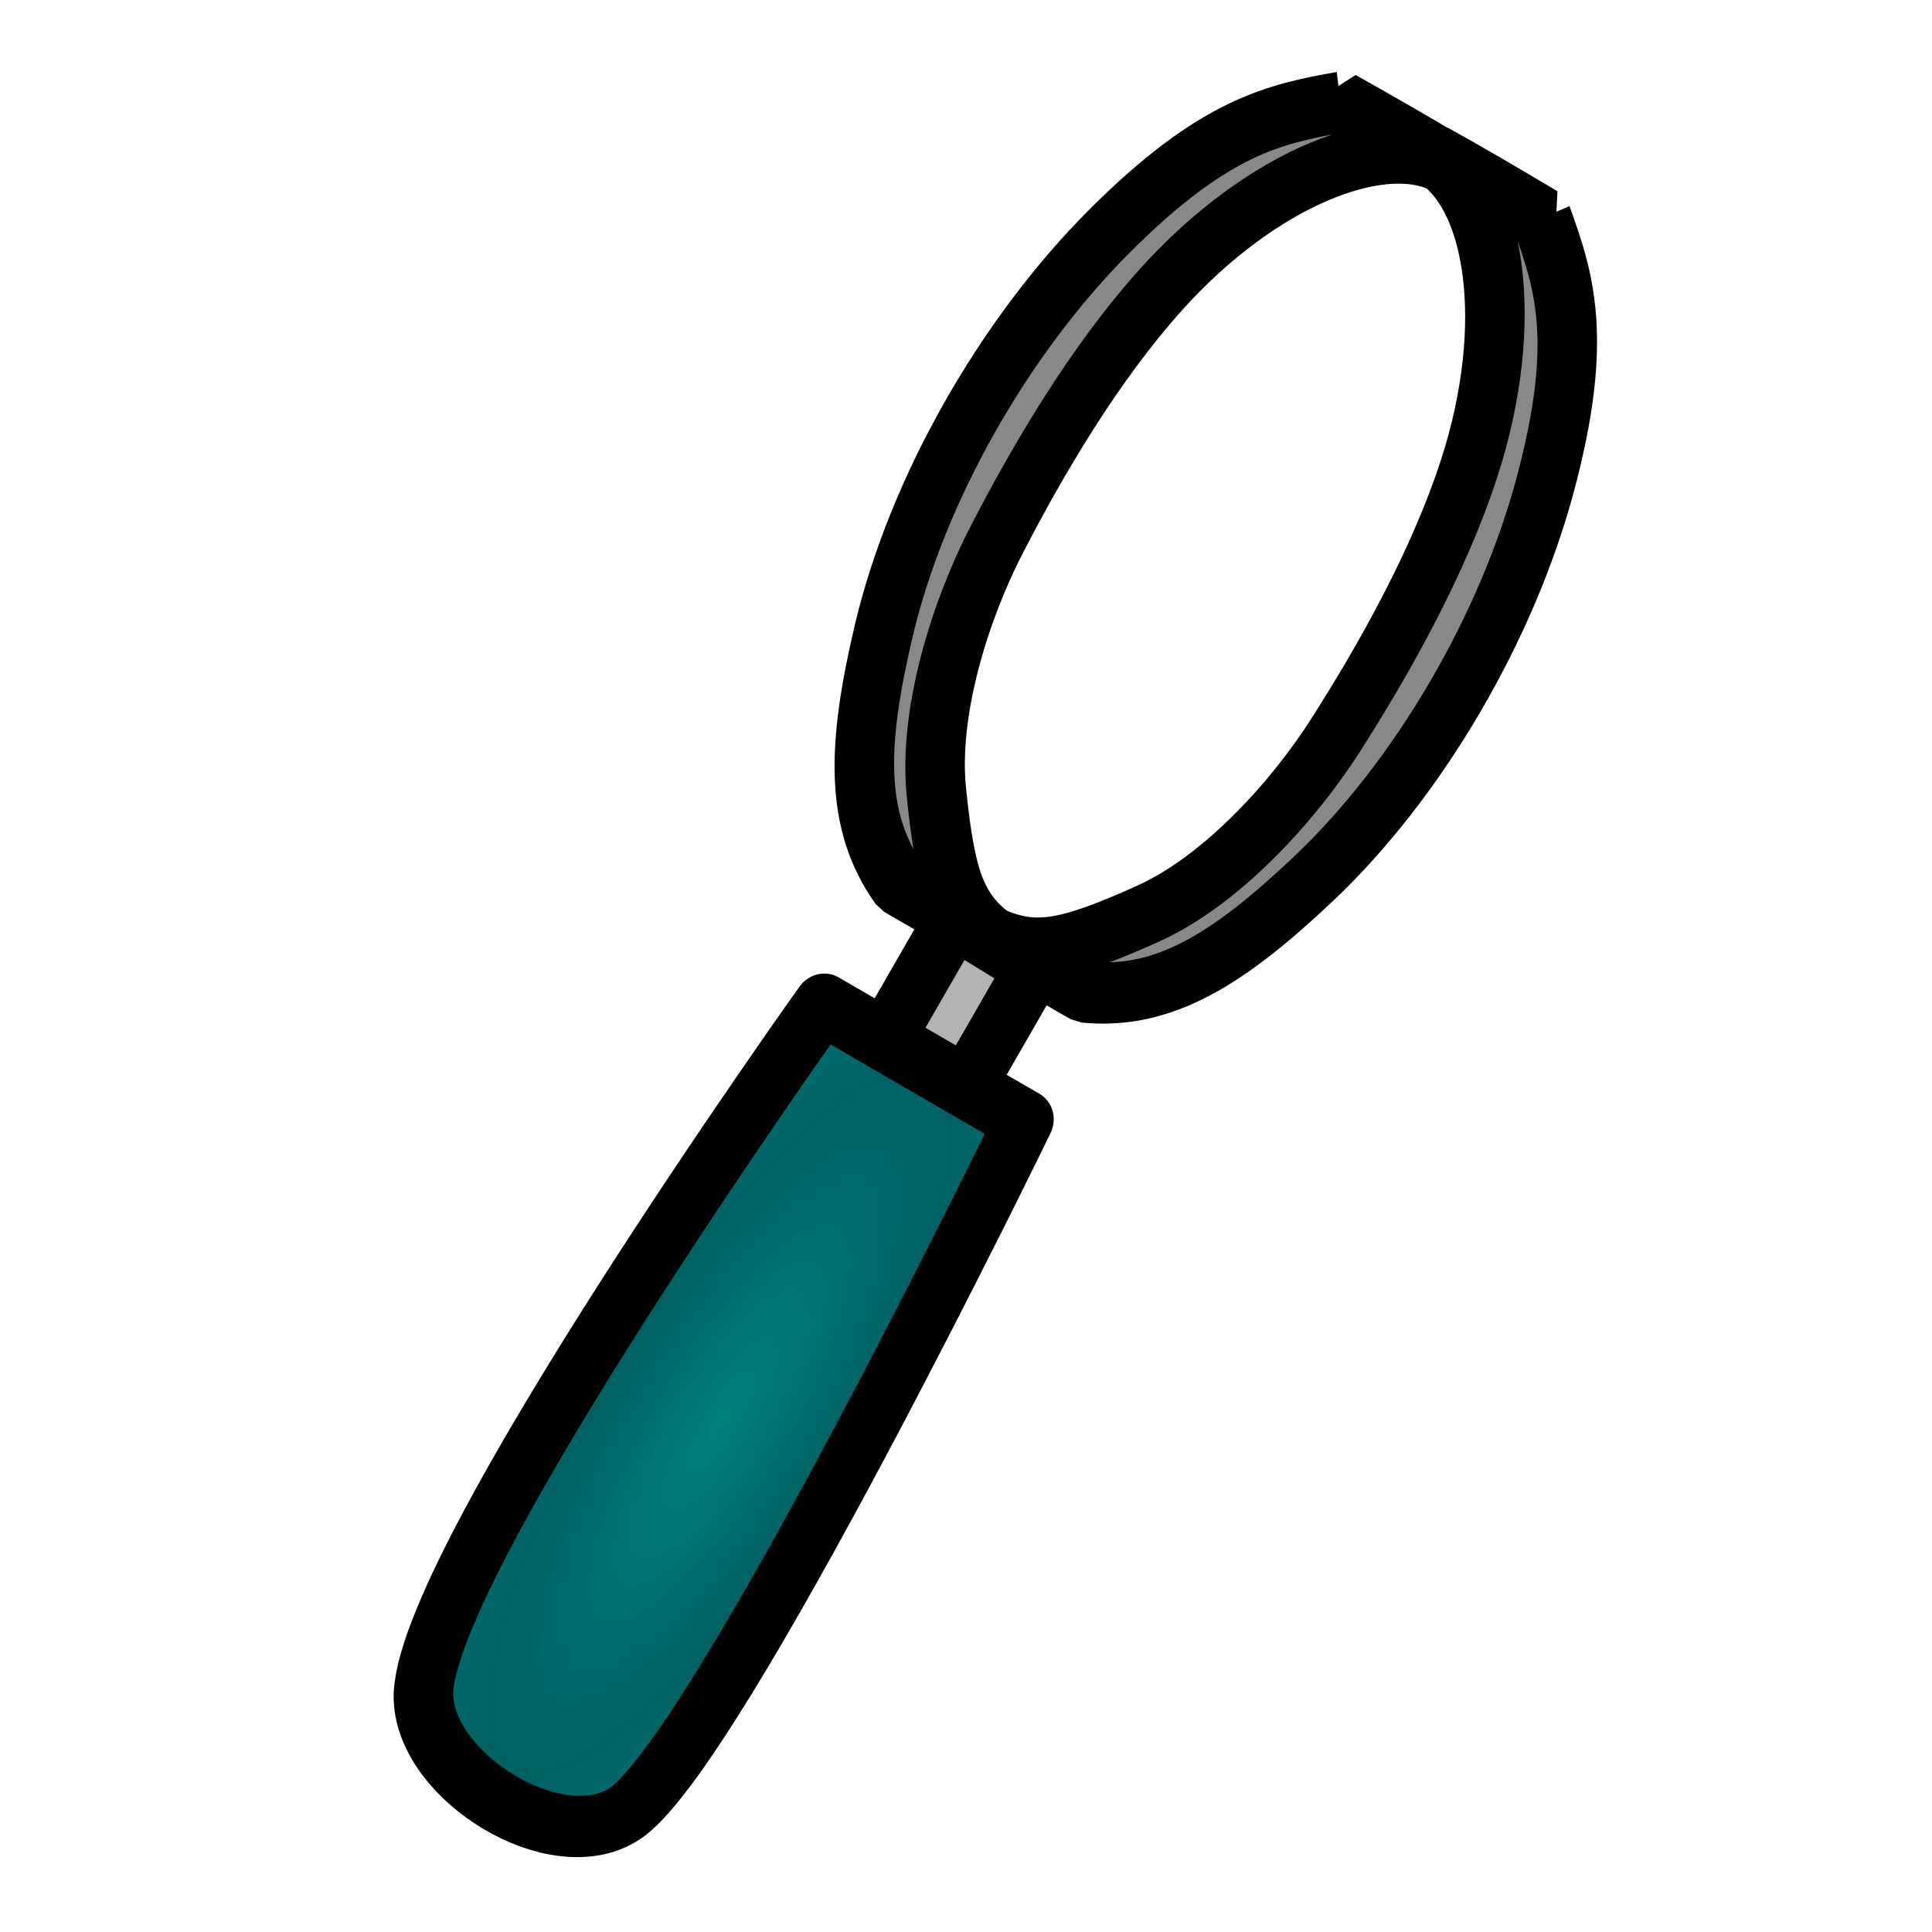<?xml version="1.0" encoding="UTF-8" standalone="no"?>
<!-- Created with Inkscape (http://www.inkscape.org/) -->

<svg
   width="64"
   height="64"
   viewBox="0 0 16.933 16.933"
   version="1.1"
   id="svg1"
   inkscape:version="1.3 (0e150ed6c4, 2023-07-21)"
   sodipodi:docname="modIcon.svg"
   inkscape:export-filename="..\InexactExamine\About\ModIcon.png"
   inkscape:export-xdpi="96"
   inkscape:export-ydpi="96"
   xmlns:inkscape="http://www.inkscape.org/namespaces/inkscape"
   xmlns:sodipodi="http://sodipodi.sourceforge.net/DTD/sodipodi-0.dtd"
   xmlns:xlink="http://www.w3.org/1999/xlink"
   xmlns="http://www.w3.org/2000/svg"
   xmlns:svg="http://www.w3.org/2000/svg">
  <sodipodi:namedview
     id="namedview1"
     pagecolor="#505050"
     bordercolor="#ffffff"
     borderopacity="1"
     inkscape:showpageshadow="0"
     inkscape:pageopacity="0"
     inkscape:pagecheckerboard="1"
     inkscape:deskcolor="#d1d1d1"
     inkscape:document-units="mm"
     inkscape:zoom="8.7018518"
     inkscape:cx="27.695254"
     inkscape:cy="23.041073"
     inkscape:window-width="2560"
     inkscape:window-height="1417"
     inkscape:window-x="-8"
     inkscape:window-y="-8"
     inkscape:window-maximized="1"
     inkscape:current-layer="layer1" />
  <defs
     id="defs1">
    <radialGradient
       inkscape:collect="always"
       xlink:href="#linearGradient11221"
       id="radialGradient11227"
       cx="172.571"
       cy="157.028"
       fx="172.571"
       fy="157.028"
       r="11.764"
       gradientTransform="matrix(-0.357,-0.007,0.024,-1.174,86.693,197.955)"
       gradientUnits="userSpaceOnUse" />
    <linearGradient
       inkscape:collect="always"
       id="linearGradient11221">
      <stop
         style="stop-color:#008080;stop-opacity:1;"
         offset="0"
         id="stop11217" />
      <stop
         style="stop-color:#006161;stop-opacity:1;"
         offset="0.488"
         id="stop11225" />
      <stop
         style="stop-color:#008787;stop-opacity:1;"
         offset="1"
         id="stop11219" />
    </linearGradient>
  </defs>
  <g
     inkscape:label="Layer 1"
     inkscape:groupmode="layer"
     id="layer1">
    <g
       id="g1"
       transform="matrix(0.43,0.249,-0.262,0.455,-2.852,-0.346)"
       style="stroke-width:1.036">
      <path
         style="fill:#b3b3b3;stroke:#000000;stroke-width:1.036;stroke-linecap:square;stroke-linejoin:round;stroke-dasharray:none;stroke-dashoffset:4.8"
         d="M 27.996,3.117 V 6.263 H 29.651 V 3.158 Z"
         id="path2323" />
      <path
         style="fill:url(#radialGradient11227);fill-opacity:1;stroke:#000000;stroke-width:1.036;stroke-linecap:butt;stroke-linejoin:round;stroke-dasharray:none;stroke-dashoffset:4.8;stroke-opacity:1"
         d="m 30.837,5.472 c 0,0 0.873,11.723 -0.006,13.357 -0.646,1.203 -3.348,1.14 -4.096,-0.002 -1.188,-1.813 0.006,-13.357 0.006,-13.357 z"
         id="path11095"
         sodipodi:nodetypes="csscc" />
      <path
         id="path2257-1"
         style="fill:#888888;fill-opacity:1;stroke:#000000;stroke-width:1.036;stroke-linecap:square;stroke-linejoin:bevel;stroke-dashoffset:4.8"
         d="m 30.804,-11.898 c 0.907,0.724 1.716,1.404 2.395,3.792 0.68,2.387 0.672,5.331 -0.066,7.664 -0.589,1.861 -1.216,2.994 -2.484,3.539 -0.629,0.008 -1.208,-0.019 -2.019,0.014 0.88,-0.063 1.323,-0.408 2.279,-1.663 0.837,-1.099 1.236,-2.841 1.299,-4.153 0.073,-1.511 0.055,-3.351 -0.307,-4.971 -0.561,-2.509 -2.057,-4.238 -3.316,-4.224 0.615,-0.013 1.463,-0.008 2.22,3.81e-4 z"
         sodipodi:nodetypes="cssccssscc" />
      <path
         id="path2257-1-2"
         style="fill:#888888;fill-opacity:1;stroke:#000000;stroke-width:1.036;stroke-linecap:square;stroke-linejoin:bevel;stroke-dashoffset:4.8"
         d="m 26.711,-11.889 c -0.907,0.724 -1.716,1.404 -2.395,3.792 -0.68,2.387 -0.672,5.331 0.066,7.664 0.589,1.861 1.216,2.994 2.484,3.539 0.629,0.008 1.208,-0.019 2.019,0.014 -0.88,-0.063 -1.323,-0.408 -2.279,-1.663 -0.837,-1.099 -1.236,-2.841 -1.299,-4.153 -0.073,-1.511 -0.055,-3.351 0.307,-4.971 0.561,-2.509 2.057,-4.238 3.316,-4.224 -0.615,-0.013 -1.463,-0.008 -2.22,3.81e-4 z"
         sodipodi:nodetypes="cssccssscc" />
    </g>
  </g>
</svg>
